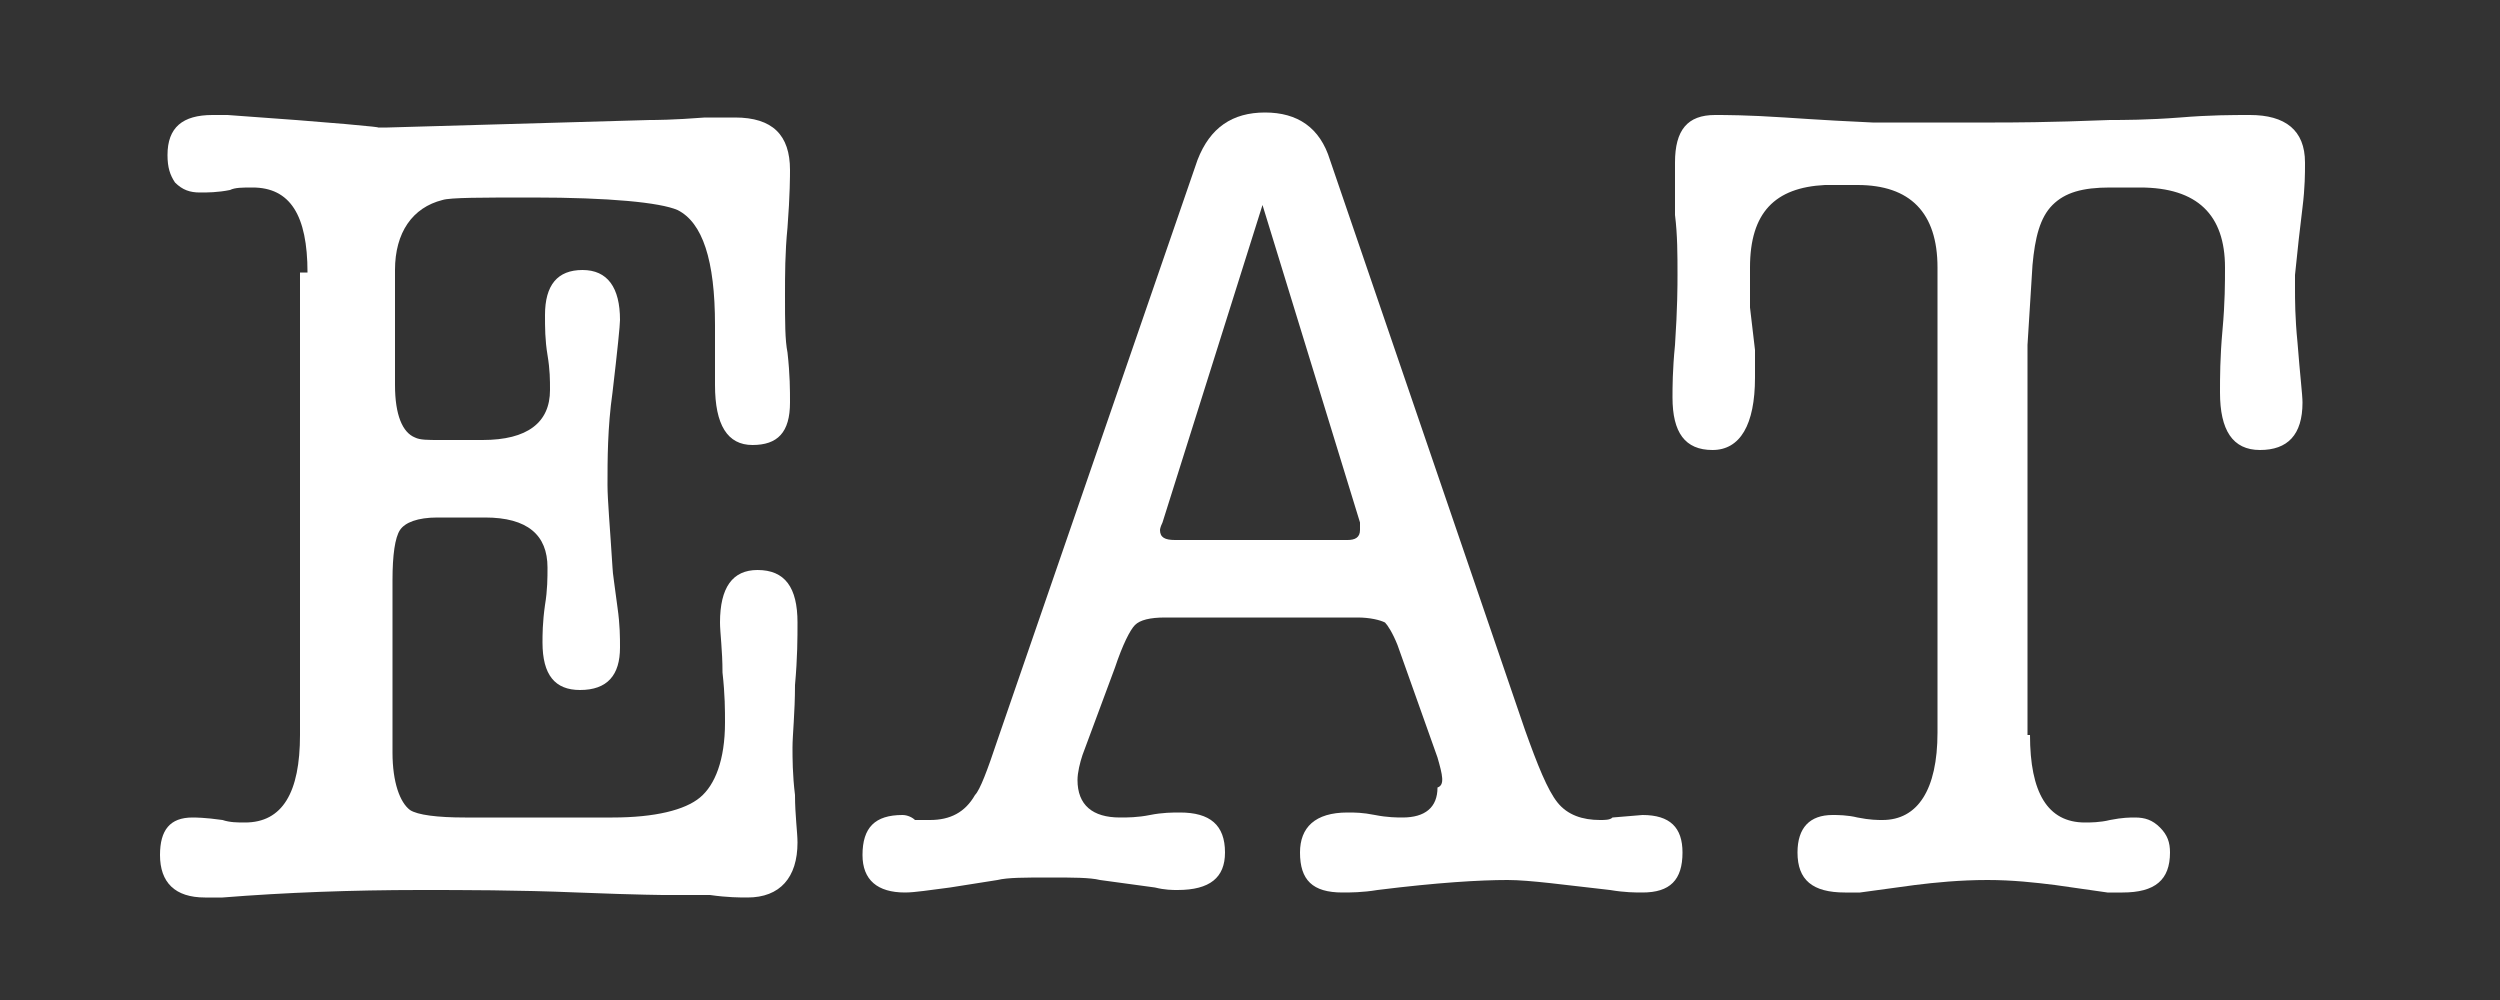 <?xml version="1.0" encoding="utf-8"?>
<!-- Generator: Adobe Illustrator 24.2.3, SVG Export Plug-In . SVG Version: 6.00 Build 0)  -->
<svg version="1.1" id="Layer_1" xmlns="http://www.w3.org/2000/svg" xmlns:xlink="http://www.w3.org/1999/xlink" x="0px" y="0px"
	 viewBox="0 0 100 40" style="enable-background:new 0 0 100 40;" xml:space="preserve">
<rect x="0" y="0" width="100" height="40" fill="#333333" stroke="none"/>
<style type="text/css">
	.st0{fill:#FFFFFF;}
</style>
<g>
	<path class="st0" d="M12.3,10.9c0-2.3-0.7-3.4-2.2-3.4c-0.4,0-0.7,0-0.9,0.1C8.7,7.7,8.3,7.7,8,7.7c-0.4,0-0.7-0.1-1-0.4
		C6.8,7,6.7,6.7,6.7,6.2c0-1.1,0.6-1.6,1.8-1.6c0,0,0.2,0,0.6,0c4.3,0.3,6.3,0.5,6,0.5h0.4L26,4.8c0.2,0,0.9,0,2.2-0.1
		c0.5,0,0.9,0,1.2,0c1.5,0,2.2,0.7,2.2,2.1c0,0.2,0,1-0.1,2.3c-0.1,1-0.1,1.9-0.1,2.7c0,1.1,0,1.8,0.1,2.3c0.1,0.9,0.1,1.5,0.1,2
		c0,1.2-0.5,1.7-1.5,1.7c-1,0-1.5-0.8-1.5-2.4v-2.4c0-2.6-0.5-4.1-1.5-4.6c-0.7-0.3-2.7-0.5-5.8-0.5c-2,0-3.3,0-3.6,0.1
		c-1.2,0.3-1.9,1.3-1.9,2.8v2.1c0,0.2,0,0.6,0,1c0,0.4,0,0.7,0,0.9v0.6c0,1.2,0.3,1.9,0.8,2.1c0.2,0.1,0.5,0.1,1,0.1h1.7
		c1.8,0,2.7-0.7,2.7-2c0-0.4,0-0.8-0.1-1.4c-0.1-0.6-0.1-1.1-0.1-1.6c0-1.2,0.5-1.8,1.5-1.8c1,0,1.5,0.7,1.5,2
		c0,0.2-0.1,1.2-0.3,2.9c-0.2,1.4-0.2,2.7-0.2,3.7c0,0.6,0.1,1.7,0.2,3.3c0,0.2,0.1,0.8,0.2,1.6c0.1,0.7,0.1,1.2,0.1,1.6
		c0,1.1-0.5,1.7-1.6,1.7c-1,0-1.5-0.6-1.5-1.9c0-0.3,0-0.8,0.1-1.5c0.1-0.6,0.1-1.1,0.1-1.5c0-1.3-0.8-2-2.5-2h-1.9
		c-0.8,0-1.3,0.2-1.5,0.5c-0.2,0.3-0.3,1-0.3,2v2.9c0,0.5,0,1.1,0,2c0,1,0,1.7,0,2c0,1.2,0.3,2,0.7,2.3c0.3,0.2,1.1,0.3,2.2,0.3h5.9
		c1.7,0,2.9-0.3,3.5-0.8c0.6-0.5,1-1.5,1-3c0-0.5,0-1.1-0.1-2c0-0.9-0.1-1.6-0.1-2c0-1.4,0.5-2.1,1.5-2.1c1.1,0,1.6,0.7,1.6,2.1
		c0,0.6,0,1.4-0.1,2.5c0,1.1-0.1,2-0.1,2.5c0,0.4,0,1.1,0.1,1.9c0,0.8,0.1,1.5,0.1,1.9c0,1.4-0.7,2.2-2,2.2c-0.3,0-0.8,0-1.5-0.1
		c-0.3,0-1,0-1.9,0c0.2,0-0.9,0-3.4-0.1c-2.4-0.1-4.6-0.1-6.3-0.1c-2.7,0-5.4,0.1-7.9,0.3c-0.1,0-0.2,0-0.4,0c-0.1,0-0.2,0-0.3,0
		c-1.2,0-1.8-0.6-1.8-1.7c0-1,0.4-1.5,1.3-1.5c0.1,0,0.5,0,1.2,0.1c0.3,0.1,0.6,0.1,0.9,0.1c1.5,0,2.2-1.2,2.2-3.5V10.9z"/>
	<path class="st0" d="M57.5,30.3l-1.6-4.5c-0.2-0.5-0.4-0.8-0.5-0.9c-0.2-0.1-0.6-0.2-1.1-0.2h-7.7c-0.6,0-1,0.1-1.2,0.3
		c-0.2,0.2-0.5,0.8-0.8,1.7l-1.3,3.5c-0.1,0.3-0.2,0.7-0.2,1c0,1,0.6,1.5,1.7,1.5c0.3,0,0.7,0,1.2-0.1c0.5-0.1,0.9-0.1,1.2-0.1
		c1.2,0,1.8,0.5,1.8,1.6c0,1-0.6,1.5-1.9,1.5c-0.2,0-0.5,0-0.9-0.1l-2.2-0.3c-0.4-0.1-1.1-0.1-2-0.1c-1,0-1.7,0-2.1,0.1L38,35.5
		c-0.8,0.1-1.4,0.2-1.8,0.2c-1.1,0-1.7-0.5-1.7-1.5c0-1.1,0.5-1.6,1.6-1.6c0.2,0,0.4,0.1,0.5,0.2h0.6c0.8,0,1.4-0.3,1.8-1
		c0.2-0.2,0.5-1,0.9-2.2l8-23.2c0.5-1.3,1.4-1.9,2.7-1.9c1.3,0,2.2,0.6,2.6,1.9L61,29.2c0.5,1.4,0.9,2.4,1.3,2.9s1,0.7,1.7,0.7
		c0.2,0,0.4,0,0.5-0.1l1.2-0.1c1.1,0,1.6,0.5,1.6,1.5c0,1.1-0.5,1.6-1.6,1.6c-0.3,0-0.7,0-1.3-0.1c-1.8-0.2-3.2-0.4-4.1-0.4
		c-1.1,0-2.8,0.1-5.2,0.4c-0.6,0.1-1.1,0.1-1.4,0.1c-1.2,0-1.7-0.5-1.7-1.6c0-1,0.6-1.6,1.9-1.6c0.3,0,0.6,0,1.1,0.1
		c0.5,0.1,0.9,0.1,1.1,0.1c0.9,0,1.4-0.4,1.4-1.2C57.8,31.4,57.7,31,57.5,30.3z M54.4,20.9L50.5,8.2l-4,12.7
		c-0.1,0.2-0.1,0.3-0.1,0.3c0,0.3,0.2,0.4,0.6,0.4h6.9c0.3,0,0.5-0.1,0.5-0.4C54.4,21.2,54.4,21.1,54.4,20.9z"/>
	<path class="st0" d="M81.2,29.4c0,2.3,0.7,3.5,2.2,3.5c0.2,0,0.6,0,1-0.1c0.5-0.1,0.8-0.1,1-0.1c0.4,0,0.7,0.1,1,0.4
		c0.3,0.3,0.4,0.6,0.4,1c0,1.1-0.6,1.6-1.9,1.6c-0.1,0-0.1,0-0.3,0c-0.1,0-0.2,0-0.3,0l-2.1-0.3c-0.8-0.1-1.7-0.2-2.7-0.2
		c-1.1,0-2.1,0.1-2.9,0.2l-2.2,0.3c-0.1,0-0.2,0-0.3,0c-0.1,0-0.2,0-0.3,0c-1.3,0-1.9-0.5-1.9-1.6c0-1,0.5-1.5,1.4-1.5
		c0.2,0,0.6,0,1,0.1c0.5,0.1,0.8,0.1,1,0.1c1.4,0,2.2-1.2,2.2-3.5v-3.2v-4v-3.9v-7.5c0-2.2-1.1-3.3-3.2-3.3h-1.3
		C71,7.5,70,8.5,70,10.7c0,0.8,0,1.3,0,1.6l0.2,1.7c0,0.3,0,0.7,0,1.1c0,1.9-0.6,2.9-1.7,2.9c-1.1,0-1.6-0.7-1.6-2.1
		c0-0.4,0-1.1,0.1-2.1c0.1-1.5,0.1-2.4,0.1-2.8c0-0.8,0-1.6-0.1-2.4C67,7,67,6.3,67,6.5c0-1.3,0.5-1.9,1.6-1.9c0.4,0,1.3,0,2.8,0.1
		c0.1,0,1.3,0.1,3.5,0.2h4.9c0.6,0,2.1,0,4.6-0.1c0.5,0,1.5,0,2.8-0.1c1.2-0.1,2.1-0.1,2.8-0.1c1.4,0,2.2,0.6,2.2,1.9v0.1
		c0,0.3,0,0.9-0.1,1.7C92,9.1,91.9,10,91.8,11v0.5c0,0.5,0,1.2,0.1,2.2c0.1,1.3,0.2,2.1,0.2,2.4c0,1.3-0.6,1.9-1.7,1.9
		c-1.1,0-1.6-0.8-1.6-2.3c0-0.6,0-1.4,0.1-2.5c0.1-1.1,0.1-1.9,0.1-2.5c0-2.1-1.1-3.2-3.4-3.2h-1.2c-1.1,0-1.8,0.2-2.3,0.7
		c-0.5,0.5-0.7,1.3-0.8,2.4l-0.2,3.2V29.4z"/>
</g>
</svg>
